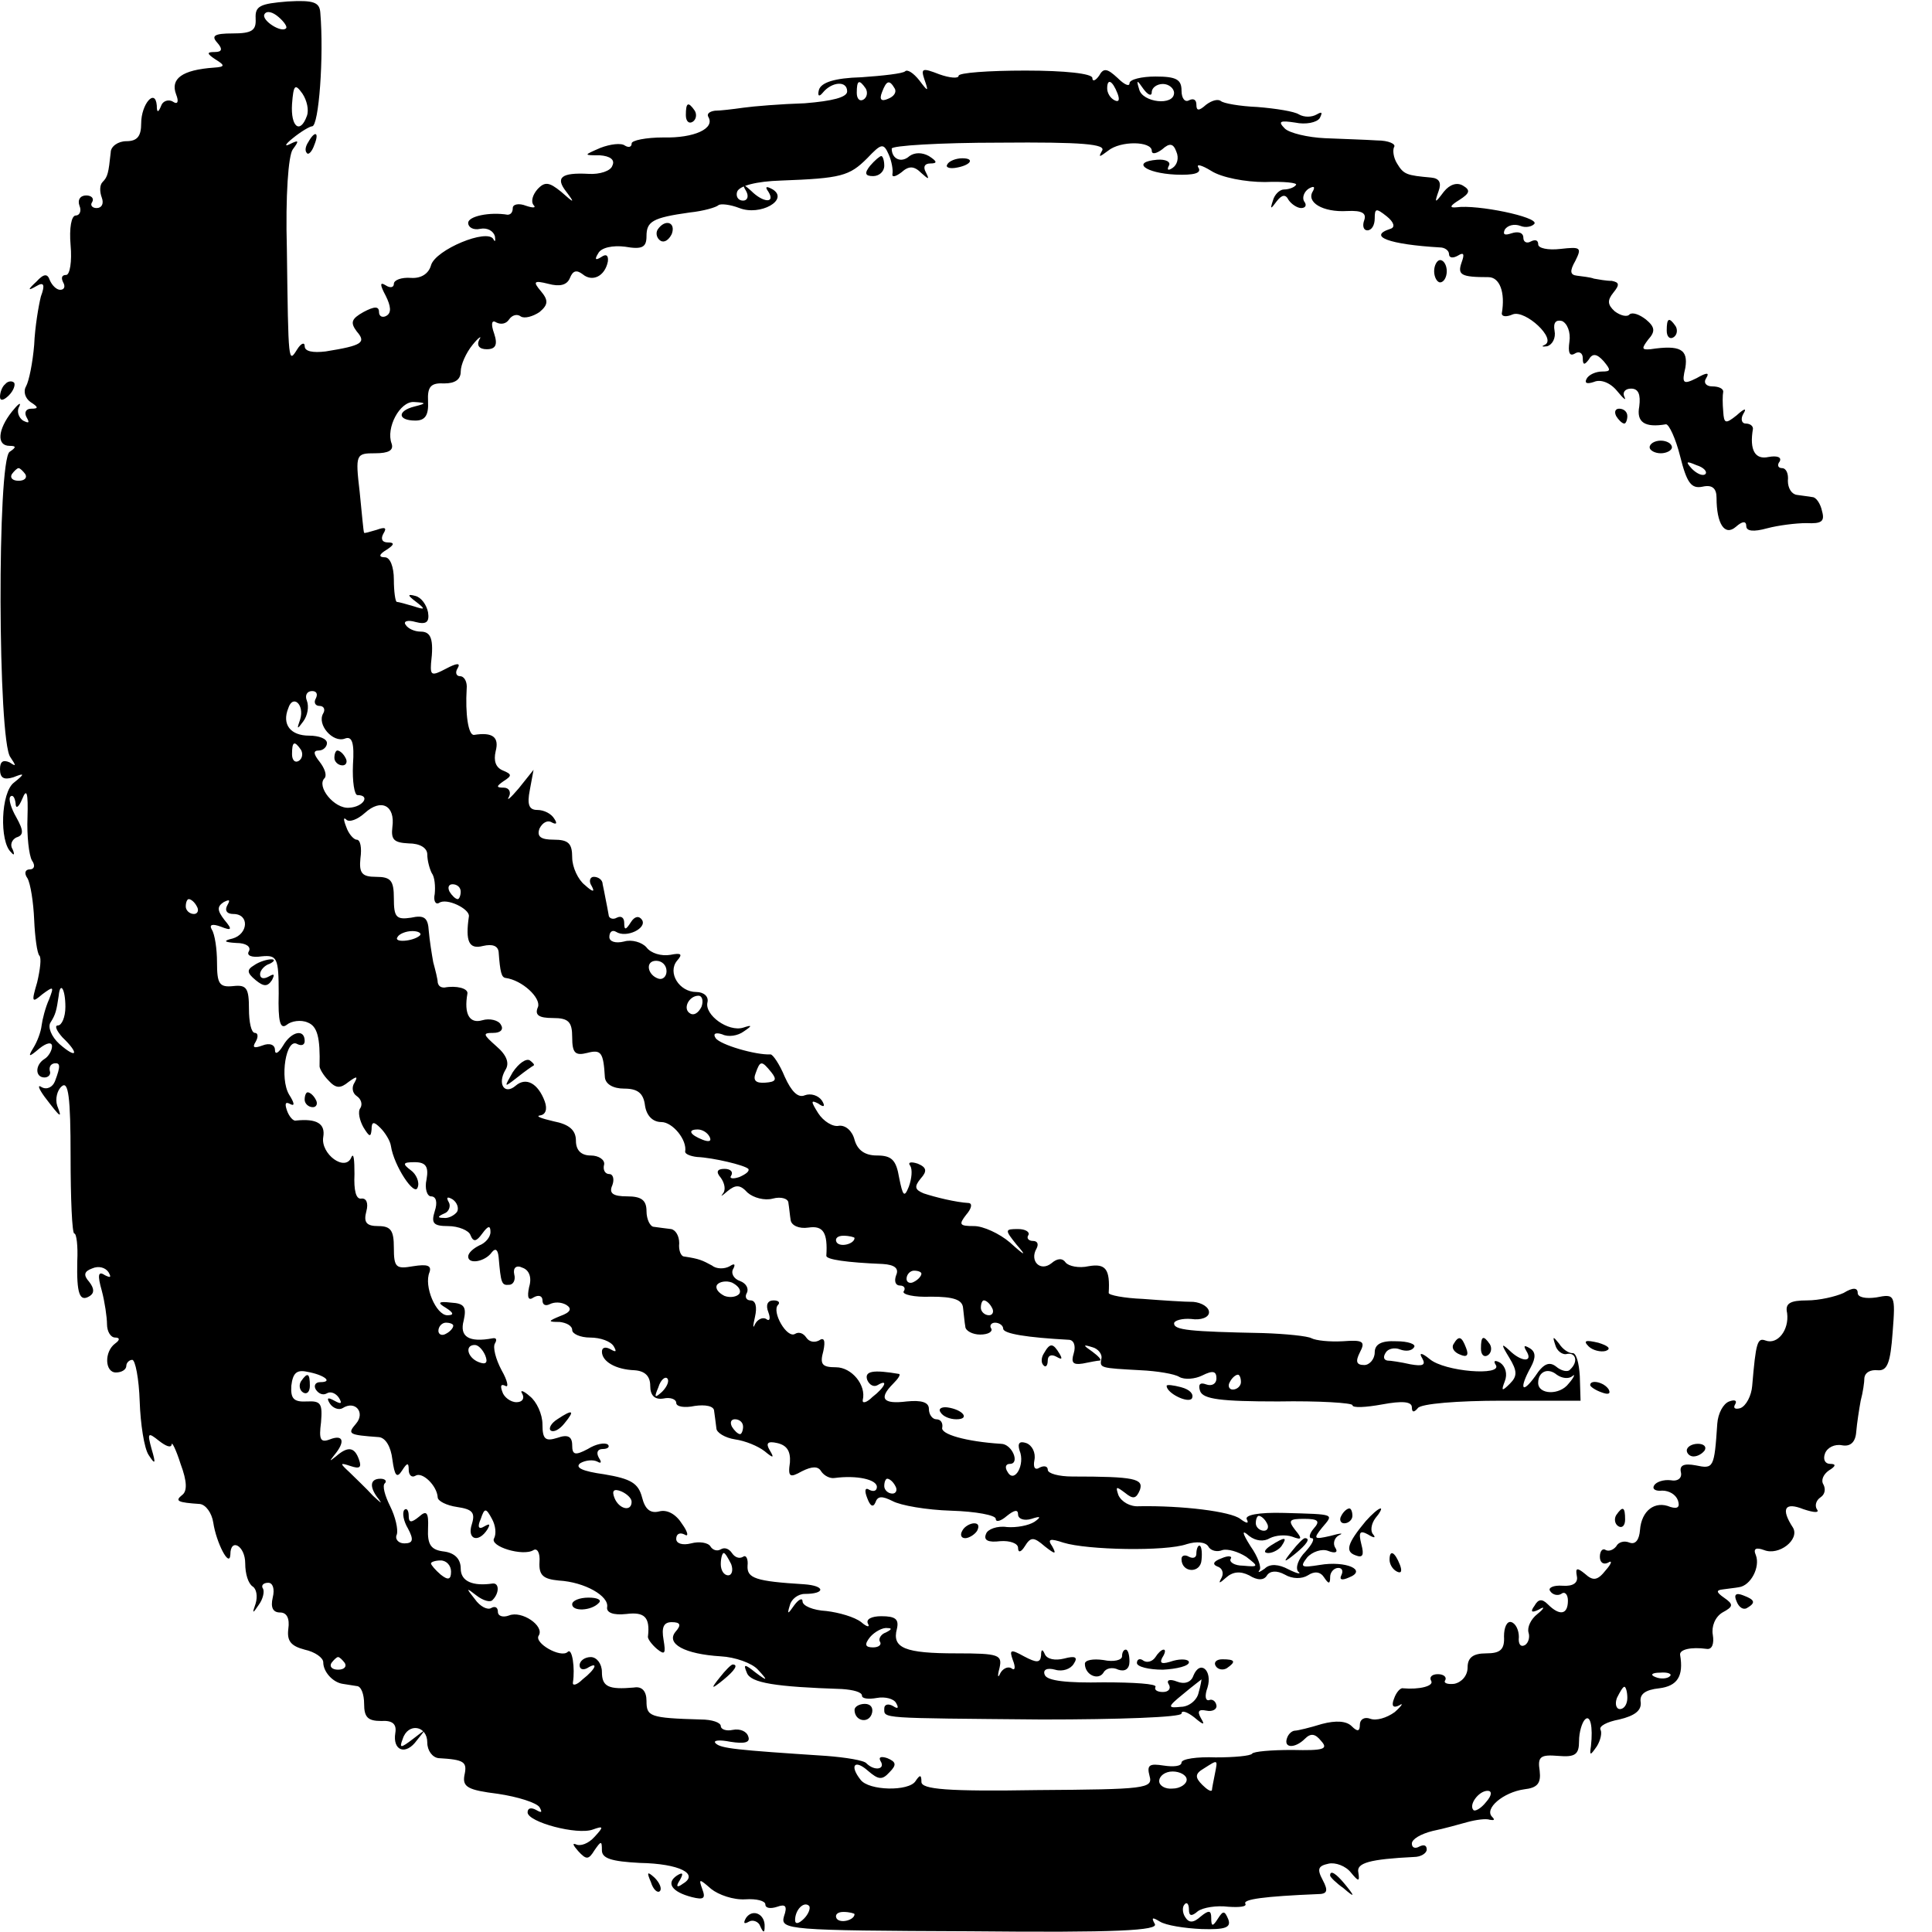 <?xml version="1.0" standalone="no"?>
<!DOCTYPE svg PUBLIC "-//W3C//DTD SVG 20010904//EN"
 "http://www.w3.org/TR/2001/REC-SVG-20010904/DTD/svg10.dtd">
<svg version="1.0" xmlns="http://www.w3.org/2000/svg"
 width="260pt" height="260pt" viewBox="0 0 260 260"
 preserveAspectRatio="xMidYMid meet">
<g transform="translate(0,260) scale(0.1,-0.1)"
fill="#000000" stroke="none">
<path d="M344 2575 c1 -16 -5 -20 -31 -20 -24 0 -29 -3 -21 -12 8 -9 7 -13 -3
-13 -11 0 -11 -2 1 -10 13 -8 13 -10 -2 -11 -43 -3 -59 -15 -51 -36 4 -10 2
-14 -4 -10 -6 4 -14 1 -16 -5 -4 -10 -6 -10 -6 0 -2 24 -21 2 -21 -24 0 -17
-5 -24 -20 -24 -11 0 -21 -7 -21 -15 -3 -28 -4 -33 -11 -40 -4 -4 -4 -13 -1
-21 3 -8 0 -14 -7 -14 -6 0 -9 4 -6 8 3 5 -1 9 -8 9 -8 0 -12 -6 -9 -14 3 -7
0 -13 -5 -13 -6 0 -9 -17 -7 -40 2 -22 -1 -40 -6 -40 -6 0 -7 -4 -4 -10 3 -5
2 -10 -4 -10 -5 0 -11 6 -14 13 -3 9 -8 9 -18 -2 -12 -11 -12 -13 0 -6 10 6
12 2 6 -14 -3 -12 -8 -41 -9 -65 -2 -24 -7 -49 -11 -56 -4 -7 -1 -16 6 -21 11
-7 11 -9 1 -9 -7 0 -10 -5 -6 -12 4 -7 3 -8 -5 -4 -6 4 -9 13 -5 19 3 7 -2 3
-10 -7 -19 -24 -21 -46 -3 -46 9 0 9 -2 0 -8 -17 -11 -16 -390 1 -411 8 -12 8
-13 -1 -7 -9 4 -13 1 -13 -9 0 -12 5 -15 18 -11 15 6 16 5 1 -7 -18 -13 -20
-80 -4 -94 4 -5 5 -3 2 4 -4 6 -1 13 5 16 10 3 10 9 0 27 -7 12 -11 25 -8 28
3 3 6 -1 7 -9 0 -8 4 -6 9 6 6 15 8 8 7 -25 -1 -25 2 -51 6 -58 5 -7 3 -12 -3
-12 -6 0 -8 -5 -3 -12 4 -7 8 -32 9 -56 1 -23 4 -45 7 -48 3 -3 1 -19 -3 -36
-8 -27 -7 -28 7 -16 15 11 16 11 9 -7 -5 -11 -9 -27 -10 -35 -1 -9 -6 -22 -11
-30 -8 -13 -6 -13 8 -1 10 8 17 9 17 3 0 -6 -5 -14 -10 -17 -13 -8 -13 -25 0
-25 5 0 9 4 7 9 -1 5 1 9 6 10 8 1 9 -3 1 -24 -3 -8 -11 -12 -18 -8 -6 4 -4
-2 4 -13 22 -29 24 -30 17 -12 -3 9 0 21 6 26 9 8 12 -14 12 -94 0 -57 2 -104
5 -104 3 0 5 -17 4 -37 -1 -44 3 -56 17 -47 6 4 6 10 -1 19 -8 9 -7 14 4 18 9
4 18 1 22 -5 4 -7 3 -8 -5 -4 -9 6 -10 0 -4 -21 4 -15 7 -36 7 -45 0 -10 5
-18 11 -18 6 0 7 -3 0 -8 -15 -11 -14 -39 1 -39 8 0 14 4 14 9 0 4 4 8 8 8 4
0 9 -25 10 -56 1 -30 6 -63 12 -72 9 -14 10 -12 4 8 -6 22 -5 23 10 11 9 -7
16 -10 17 -5 0 5 6 -7 12 -26 9 -24 9 -37 2 -42 -10 -8 -6 -10 24 -12 8 -1 16
-12 18 -25 4 -27 22 -62 23 -43 0 23 20 12 20 -12 0 -14 4 -27 10 -31 5 -3 7
-13 4 -23 -5 -14 -4 -14 4 -2 6 8 8 18 6 22 -3 4 0 8 7 8 6 0 9 -8 6 -20 -3
-13 0 -20 10 -20 9 0 13 -8 11 -22 -2 -16 3 -23 22 -28 14 -3 25 -11 25 -17 0
-13 13 -27 26 -29 5 -1 14 -2 19 -3 6 0 10 -11 10 -24 0 -18 5 -23 23 -23 15
1 21 -4 19 -16 -4 -24 14 -31 29 -10 13 16 13 16 -5 2 -17 -13 -19 -13 -14 0
7 22 33 18 33 -5 0 -11 7 -20 15 -21 35 -2 39 -5 35 -23 -3 -16 5 -20 45 -25
27 -4 52 -12 56 -18 4 -7 3 -8 -4 -4 -7 4 -12 3 -12 -3 0 -13 67 -31 88 -23
14 5 15 4 2 -10 -8 -9 -19 -13 -25 -10 -5 2 -4 -1 3 -9 11 -12 14 -12 22 1 9
13 10 13 10 0 0 -11 13 -15 51 -17 54 -1 80 -15 58 -28 -8 -6 -10 -4 -4 5 5 9
4 11 -4 6 -15 -10 -7 -22 20 -29 16 -4 19 -2 14 11 -5 14 -4 14 12 0 10 -8 30
-15 46 -14 15 1 27 -2 27 -7 0 -5 7 -6 16 -3 11 4 14 1 9 -13 -5 -18 5 -19
251 -20 197 -2 254 1 248 10 -5 9 -3 9 7 3 8 -5 33 -9 56 -10 32 -1 40 2 36
13 -5 12 -7 12 -14 1 -7 -11 -9 -11 -9 1 0 10 -3 11 -14 2 -10 -9 -16 -9 -21
-1 -4 6 -4 14 -1 17 3 4 6 1 6 -7 0 -9 4 -9 12 -2 7 5 25 8 41 6 15 -1 25 0
23 4 -4 6 25 10 97 13 13 0 15 4 7 19 -8 15 -6 19 8 22 9 2 23 -3 30 -12 10
-12 12 -13 10 0 -3 13 15 18 75 21 9 0 17 5 17 10 0 6 -4 7 -10 4 -5 -3 -10
-2 -10 4 0 6 12 13 28 17 15 3 36 9 47 12 11 3 25 5 30 3 6 -1 7 0 3 4 -11 11
15 33 43 37 18 2 23 8 21 25 -3 19 1 22 25 20 23 -2 28 2 28 20 0 12 4 25 8
29 7 7 11 -9 8 -36 -2 -13 -1 -13 8 0 5 8 7 18 5 22 -3 5 9 11 25 14 21 5 30
12 29 23 -2 11 6 17 25 19 24 3 33 16 28 45 -1 7 14 11 36 8 7 -1 10 7 8 19
-2 11 3 24 13 30 15 8 15 11 2 20 -10 7 -11 10 -2 11 6 1 17 2 22 3 16 2 29
27 23 43 -4 9 0 11 11 7 20 -8 48 14 39 30 -17 26 -11 35 14 25 15 -5 22 -5
18 0 -3 5 -1 12 5 16 6 4 7 11 4 17 -4 6 0 14 7 19 10 6 10 9 2 9 -7 0 -10 6
-7 14 3 8 13 13 23 11 11 -2 18 4 19 18 1 12 4 31 6 42 3 11 5 25 5 31 1 7 8
11 18 10 13 -1 17 10 20 51 4 51 3 52 -22 47 -14 -2 -25 0 -25 6 0 7 -6 8 -19
0 -11 -5 -33 -10 -49 -10 -23 0 -30 -4 -27 -17 3 -23 -13 -43 -29 -37 -11 4
-13 -2 -18 -61 -1 -13 -8 -27 -16 -30 -7 -2 -10 0 -7 5 3 5 0 7 -8 4 -8 -3
-15 -16 -16 -30 -4 -60 -5 -61 -29 -56 -16 3 -22 0 -20 -9 2 -8 -4 -13 -14
-11 -9 1 -19 -2 -22 -7 -3 -5 2 -8 11 -7 9 0 18 -5 21 -13 3 -9 0 -12 -10 -9
-21 9 -39 -5 -41 -31 -1 -13 -6 -20 -14 -17 -7 3 -15 1 -18 -5 -4 -5 -10 -7
-14 -5 -4 3 -8 -1 -8 -9 0 -8 5 -11 11 -8 6 4 5 -1 -3 -10 -11 -14 -17 -15
-28 -5 -11 9 -13 8 -11 -3 2 -9 -5 -14 -19 -13 -13 1 -20 -3 -17 -7 3 -5 10
-7 15 -4 5 4 9 -1 9 -9 0 -19 -11 -21 -27 -5 -8 8 -13 7 -18 -2 -6 -8 -4 -10
6 -5 8 5 8 2 -2 -6 -9 -7 -14 -18 -12 -25 2 -6 0 -14 -5 -17 -6 -3 -9 2 -8 11
0 9 -4 18 -10 20 -6 2 -10 -7 -10 -19 1 -18 -5 -23 -24 -23 -18 0 -25 -6 -25
-19 0 -11 -8 -20 -18 -22 -9 -1 -15 1 -12 5 2 4 -2 8 -10 8 -8 0 -12 -4 -9 -9
4 -7 -16 -12 -38 -10 -3 1 -9 -5 -12 -14 -4 -10 -1 -13 7 -9 6 4 4 0 -6 -9
-11 -8 -25 -12 -33 -9 -8 3 -14 -1 -14 -8 0 -9 -3 -10 -11 -2 -7 7 -21 8 -40
3 -16 -5 -33 -9 -36 -9 -4 0 -9 -4 -11 -10 -5 -14 11 -14 24 -1 8 8 14 7 22
-3 10 -11 3 -13 -39 -12 -28 0 -52 -2 -54 -5 -2 -3 -24 -5 -49 -5 -25 1 -46
-2 -46 -7 0 -5 -11 -6 -24 -4 -19 3 -23 1 -19 -14 5 -17 -6 -18 -151 -19 -121
-2 -156 1 -156 11 0 10 -2 10 -8 1 -9 -14 -63 -13 -74 2 -15 19 -8 28 10 12
14 -12 19 -13 29 -2 10 10 9 14 -3 19 -9 3 -12 1 -9 -4 7 -11 -8 -14 -19 -3
-3 4 -28 8 -54 10 -122 8 -142 10 -149 17 -4 4 5 5 20 2 19 -3 27 -1 24 7 -2
7 -11 11 -21 9 -9 -2 -16 1 -16 5 0 5 -12 9 -27 9 -69 2 -73 4 -73 25 0 13 -6
20 -17 18 -34 -3 -43 1 -43 21 0 11 -7 20 -15 20 -8 0 -15 -5 -15 -11 0 -5 4
-7 10 -4 16 10 12 -1 -6 -15 -8 -8 -14 -9 -13 -4 3 19 -1 47 -7 41 -9 -9 -46
12 -39 22 8 13 -23 34 -40 27 -8 -3 -15 -1 -15 5 0 6 -4 8 -9 5 -5 -3 -15 2
-22 12 -12 15 -12 16 2 5 9 -7 19 -10 22 -6 9 9 9 23 0 22 -27 -4 -43 3 -43
20 0 13 -8 21 -22 23 -18 2 -23 9 -22 31 1 22 -2 25 -12 16 -11 -9 -14 -8 -14
1 0 8 -3 11 -6 8 -3 -4 -1 -15 5 -25 8 -15 7 -20 -5 -20 -8 0 -13 6 -10 12 2
7 -2 24 -9 38 -7 14 -11 28 -7 31 3 3 0 6 -6 6 -15 0 -15 -12 -2 -28 5 -7 2
-4 -8 5 -9 10 -24 24 -32 32 -13 12 -13 13 2 8 12 -4 15 -2 11 9 -6 17 -15 18
-31 4 -9 -7 -9 -7 -2 2 15 18 12 28 -6 21 -13 -5 -15 0 -12 23 2 25 0 29 -19
28 -18 -1 -22 4 -21 21 2 17 7 22 21 19 23 -4 36 -14 18 -14 -7 0 -9 -5 -6
-10 4 -6 10 -8 15 -5 5 3 12 0 16 -6 5 -8 3 -9 -6 -4 -9 5 -11 4 -6 -4 4 -6
12 -9 17 -6 17 11 31 -6 18 -21 -12 -14 -10 -15 31 -18 9 -1 16 -13 18 -30 3
-22 6 -26 13 -15 7 11 9 11 9 1 0 -7 4 -11 9 -8 9 6 29 -13 30 -29 0 -5 12
-11 26 -13 20 -3 25 -7 20 -23 -7 -21 9 -26 21 -7 4 7 3 8 -4 4 -8 -5 -10 -1
-5 10 5 15 7 15 15 0 5 -9 6 -20 3 -26 -7 -11 39 -25 53 -16 5 3 9 -4 8 -16
-1 -18 5 -23 26 -25 35 -2 68 -21 65 -36 -1 -7 8 -11 26 -9 24 3 32 -4 29 -30
-1 -3 5 -11 12 -17 11 -9 12 -6 9 12 -3 17 0 24 11 24 12 0 13 -4 5 -13 -13
-16 12 -30 61 -33 19 -1 42 -9 50 -18 14 -15 13 -16 -3 -4 -15 12 -17 12 -12
0 5 -14 39 -19 128 -22 15 -1 27 -4 27 -9 0 -4 9 -5 20 -3 11 2 23 -1 26 -7 4
-7 2 -8 -4 -4 -7 4 -12 2 -12 -3 0 -14 -8 -13 212 -15 104 0 188 3 188 8 0 5
8 2 17 -5 13 -11 15 -11 9 -1 -5 9 -3 12 7 10 9 -2 15 2 14 7 -1 6 -6 9 -10 7
-5 -1 -6 6 -2 17 7 23 -10 38 -19 16 -3 -9 -12 -12 -22 -8 -10 4 -15 2 -11 -4
3 -5 0 -10 -8 -10 -8 0 -12 3 -10 7 2 4 -29 6 -70 6 -49 -1 -76 2 -79 10 -3 7
3 10 14 7 10 -3 21 1 25 8 6 9 2 11 -13 7 -12 -3 -23 -1 -26 6 -3 7 -5 7 -5
-2 -1 -10 -6 -10 -23 -1 -18 10 -20 9 -15 -5 4 -10 3 -15 -2 -11 -5 3 -12 -1
-15 -7 -3 -7 -4 -4 -1 7 4 18 0 20 -58 20 -69 0 -87 7 -80 33 3 13 -2 17 -21
17 -13 0 -21 -4 -18 -10 3 -5 -1 -5 -9 2 -9 7 -30 13 -47 15 -18 1 -32 7 -32
13 0 5 -5 3 -11 -5 -9 -13 -10 -13 -6 0 2 8 11 15 20 15 28 0 28 11 -1 13 -65
4 -77 8 -76 25 1 9 -2 15 -6 12 -5 -3 -11 -1 -15 5 -4 6 -10 8 -15 5 -5 -3
-11 -1 -14 4 -3 5 -15 7 -26 4 -12 -3 -20 0 -20 6 0 7 5 9 11 6 6 -4 5 3 -3
14 -8 13 -20 20 -31 17 -12 -3 -19 3 -23 19 -5 19 -15 25 -51 31 -29 4 -40 9
-32 15 7 4 17 5 23 2 5 -3 6 -1 2 5 -4 7 -2 12 5 12 7 0 10 3 7 6 -4 3 -16 1
-27 -6 -17 -9 -21 -8 -21 5 0 12 -6 15 -20 10 -16 -5 -20 -2 -20 18 0 14 -8
31 -17 38 -9 8 -14 9 -10 3 3 -6 0 -11 -8 -11 -8 0 -17 7 -19 14 -3 8 -2 11 4
8 5 -3 3 7 -5 21 -8 15 -12 31 -9 36 3 5 2 8 -3 7 -32 -6 -45 2 -39 24 4 18 1
23 -17 24 -17 2 -19 0 -7 -7 11 -7 11 -10 2 -10 -15 0 -32 39 -24 58 3 9 -3
11 -22 8 -23 -4 -26 -2 -26 25 0 23 -4 29 -21 29 -16 0 -20 5 -16 20 3 11 0
18 -7 17 -7 -1 -10 11 -9 33 0 19 -1 29 -4 23 -8 -21 -42 4 -38 27 3 18 -9 25
-37 22 -3 -1 -9 5 -12 14 -3 9 -2 12 5 8 6 -3 5 2 -2 13 -13 22 -4 77 11 68 6
-3 10 -1 10 4 0 17 -18 13 -29 -6 -6 -10 -11 -13 -11 -6 0 7 -7 10 -17 6 -11
-4 -14 -3 -9 5 4 7 3 12 -1 12 -5 0 -8 15 -8 32 0 28 -3 33 -21 31 -19 -2 -22
3 -22 32 0 18 -3 38 -7 44 -4 7 1 8 12 4 15 -6 16 -4 5 9 -10 13 -10 18 -1 24
8 4 9 3 5 -4 -4 -7 -1 -12 8 -12 22 0 20 -27 -1 -33 -13 -3 -12 -5 5 -6 13 0
20 -5 17 -11 -4 -6 4 -9 17 -7 21 2 23 -2 23 -50 -1 -38 2 -49 11 -42 6 5 19
7 28 3 13 -5 17 -20 16 -59 0 -3 5 -12 12 -19 10 -11 16 -11 27 -2 11 8 13 8
8 -1 -4 -6 -3 -14 3 -18 6 -4 8 -11 5 -16 -4 -5 -1 -17 4 -26 8 -13 10 -14 11
-3 0 11 3 11 12 2 6 -6 13 -17 14 -24 4 -27 32 -69 36 -56 3 7 -2 18 -9 23
-12 9 -11 11 5 11 15 0 19 -6 16 -23 -3 -13 1 -23 6 -23 7 0 9 -8 5 -20 -5
-16 -2 -20 18 -20 14 0 28 -6 30 -12 4 -10 8 -9 16 2 8 11 11 11 11 2 0 -7 -7
-15 -15 -18 -8 -4 -15 -10 -15 -15 0 -11 23 -7 32 6 5 6 8 3 9 -7 3 -35 4 -38
14 -37 6 0 9 7 7 14 -2 9 3 13 11 9 9 -3 13 -13 9 -26 -3 -14 -1 -19 6 -14 7
4 12 2 12 -4 0 -6 4 -8 10 -5 6 3 15 3 22 -1 8 -5 6 -10 -8 -15 -17 -7 -17 -8
-1 -8 9 -1 17 -5 17 -11 0 -5 11 -10 24 -10 14 0 28 -5 32 -12 4 -7 3 -8 -4
-4 -7 4 -12 3 -12 -3 0 -13 18 -24 44 -25 14 -1 21 -8 21 -21 0 -13 6 -19 18
-17 9 2 17 -1 17 -6 0 -5 11 -7 25 -4 14 2 26 0 26 -7 1 -6 2 -16 3 -23 0 -6
12 -13 25 -15 14 -2 31 -9 40 -16 12 -10 13 -9 7 1 -6 10 -3 13 10 10 13 -3
18 -11 17 -26 -3 -20 0 -21 16 -12 14 7 22 7 26 0 4 -6 12 -10 18 -9 30 4 57
-2 57 -12 0 -5 -4 -7 -10 -4 -6 4 -7 -1 -3 -11 4 -11 8 -13 11 -6 3 9 9 9 23
2 11 -6 46 -12 79 -13 33 -1 60 -6 60 -11 0 -5 7 -3 15 4 10 8 15 9 15 2 0 -6
8 -9 18 -6 12 4 14 3 4 -4 -8 -5 -24 -8 -37 -7 -13 2 -26 -3 -28 -9 -4 -9 3
-12 19 -10 13 1 24 -3 24 -9 0 -7 4 -6 9 2 8 13 12 13 27 0 14 -11 16 -11 10
0 -7 10 -3 11 15 5 32 -10 138 -12 166 -2 13 4 25 3 29 -3 3 -6 12 -8 19 -5 7
2 21 -2 32 -9 17 -13 17 -14 -4 -12 -12 0 -19 5 -17 9 3 4 -3 5 -12 1 -11 -4
-13 -8 -6 -11 7 -2 9 -9 6 -15 -5 -9 -3 -8 6 0 9 8 19 9 31 3 11 -7 20 -7 24
0 4 6 13 7 24 1 10 -6 23 -6 31 -1 9 6 17 5 22 -3 6 -9 8 -9 8 1 0 6 5 12 11
12 5 0 7 -4 4 -10 -3 -6 1 -7 10 -3 26 10 -4 23 -39 17 -25 -4 -27 -3 -17 10
7 8 20 12 28 9 10 -4 14 -2 10 4 -4 6 -1 14 5 17 7 3 2 3 -12 -1 -22 -5 -23
-4 -11 11 16 19 19 18 -51 20 -35 1 -54 -3 -50 -9 3 -6 -1 -5 -9 1 -13 10 -78
18 -136 17 -12 -1 -24 6 -28 15 -4 12 -3 12 9 3 11 -9 15 -8 20 4 5 15 -7 18
-91 18 -18 0 -33 4 -33 9 0 5 -5 6 -11 3 -6 -4 -9 0 -7 10 2 10 -3 20 -11 23
-9 3 -12 0 -9 -10 8 -19 -7 -45 -16 -29 -4 6 -3 11 3 11 14 0 3 27 -12 27 -47
3 -82 13 -79 22 1 6 -2 11 -8 11 -5 0 -10 6 -10 14 0 9 -10 12 -30 10 -32 -4
-38 4 -18 24 7 7 10 12 8 13 -35 6 -47 4 -43 -8 3 -7 9 -10 14 -7 15 9 10 -3
-7 -16 -8 -8 -14 -9 -13 -4 5 20 -15 44 -36 44 -19 0 -22 4 -17 22 3 14 1 19
-6 14 -6 -3 -13 -2 -17 4 -4 6 -10 8 -15 5 -11 -7 -32 30 -23 39 3 3 1 6 -6 6
-8 0 -11 -6 -7 -16 3 -8 2 -13 -3 -9 -5 3 -12 -1 -15 -7 -3 -7 -3 -3 0 10 3
13 1 22 -6 22 -6 0 -8 5 -5 10 3 6 -1 13 -9 16 -9 3 -13 11 -9 17 3 6 1 7 -5
3 -7 -4 -18 -4 -24 1 -13 7 -17 9 -37 12 -5 0 -8 9 -7 18 0 10 -5 18 -11 19
-7 1 -17 2 -23 3 -5 0 -10 10 -10 21 0 15 -7 20 -26 20 -19 0 -25 4 -20 15 3
8 1 15 -4 15 -6 0 -9 6 -7 13 1 6 -7 12 -18 12 -13 0 -20 7 -20 20 0 14 -9 22
-30 26 -17 4 -25 7 -18 8 7 1 10 8 6 19 -9 24 -25 33 -39 21 -15 -13 -25 2
-14 21 6 9 2 20 -12 32 -18 16 -19 18 -4 18 10 0 14 5 10 11 -3 6 -15 9 -25 6
-17 -5 -25 8 -20 36 1 7 -15 11 -31 8 -5 0 -8 2 -9 7 0 4 -3 16 -6 27 -2 11
-5 30 -6 42 -1 18 -6 22 -24 18 -20 -3 -23 1 -23 26 0 24 -4 29 -24 29 -19 0
-23 5 -21 25 2 14 0 25 -5 25 -4 0 -11 8 -14 17 -4 10 -4 14 0 10 4 -4 15 0
25 9 22 20 41 10 37 -19 -2 -17 2 -21 22 -22 15 0 25 -6 25 -15 0 -8 3 -19 6
-25 4 -5 5 -18 4 -28 -2 -9 1 -15 6 -12 10 7 41 -8 40 -18 -5 -34 0 -45 19
-40 13 3 20 0 21 -8 2 -28 4 -34 9 -35 23 -3 48 -27 44 -39 -5 -11 1 -15 20
-15 21 0 26 -5 26 -26 0 -21 4 -25 20 -21 19 5 22 1 24 -33 1 -9 11 -15 26
-15 18 0 26 -6 28 -23 2 -13 10 -22 22 -22 15 0 35 -24 32 -40 0 -3 7 -6 16
-7 22 -1 64 -11 69 -16 2 -3 -3 -7 -12 -11 -9 -3 -14 -2 -11 2 3 5 -1 9 -9 9
-10 0 -12 -4 -5 -12 5 -7 7 -16 3 -21 -4 -5 -2 -4 6 3 11 9 17 9 27 -2 8 -7
23 -11 34 -8 11 3 21 0 21 -6 1 -6 2 -17 3 -23 1 -7 11 -12 24 -10 20 3 26 -7
24 -38 0 -5 27 -9 76 -11 16 -1 22 -6 18 -15 -3 -8 -1 -14 5 -14 6 0 8 -4 5
-8 -2 -4 14 -8 37 -7 30 0 42 -4 43 -15 1 -8 2 -20 3 -25 0 -6 10 -11 20 -11
11 0 17 4 15 8 -3 4 0 8 5 8 6 0 11 -4 11 -8 0 -7 33 -12 88 -15 7 0 10 -8 7
-18 -4 -13 -1 -16 12 -14 10 2 20 4 23 4 3 1 -2 6 -10 12 -13 9 -13 10 0 6 8
-2 14 -10 12 -16 -2 -12 -2 -12 53 -15 22 -1 46 -5 52 -9 7 -4 21 -3 31 2 14
7 19 6 19 -4 0 -7 -6 -11 -14 -8 -8 3 -11 0 -8 -9 4 -11 28 -14 105 -14 55 1
100 -2 100 -5 0 -4 18 -3 40 1 27 5 40 4 40 -4 0 -7 3 -7 8 -1 4 6 54 10 113
10 l106 0 -1 33 c-1 18 -5 32 -10 31 -5 0 -13 5 -18 13 -8 10 -9 10 -5 -2 2
-8 10 -14 16 -12 12 2 15 -11 4 -21 -3 -4 -12 -2 -19 4 -9 7 -17 4 -28 -13
-18 -25 -22 -17 -6 12 7 13 7 21 -2 26 -7 4 -8 3 -4 -4 10 -16 -7 -15 -23 1
-11 10 -11 8 0 -10 11 -18 11 -25 1 -35 -11 -11 -12 -10 -7 3 4 10 1 20 -6 25
-7 4 -10 3 -6 -3 9 -15 -69 -9 -89 8 -11 9 -15 9 -10 1 5 -9 1 -11 -16 -8 -13
3 -27 5 -31 5 -5 1 -6 5 -2 11 3 5 12 7 19 4 8 -3 16 -2 19 3 3 4 -8 8 -24 8
-20 1 -29 -4 -29 -15 0 -9 -7 -17 -14 -17 -11 0 -12 5 -6 17 8 15 4 17 -23 15
-18 -1 -36 1 -42 4 -5 3 -35 6 -65 7 -99 2 -120 4 -120 13 0 4 11 7 23 6 13
-2 24 2 24 9 0 7 -10 13 -21 14 -12 0 -42 2 -68 4 -25 1 -46 5 -46 8 2 32 -4
40 -27 36 -13 -3 -27 0 -31 5 -4 6 -11 6 -19 -1 -15 -12 -30 3 -20 20 3 6 1
10 -5 10 -6 0 -9 4 -6 8 2 4 -4 8 -14 8 -18 0 -18 -1 -2 -21 14 -16 12 -16 -9
3 -14 12 -36 22 -48 22 -20 0 -21 2 -11 15 7 8 9 15 4 16 -18 1 -46 8 -61 13
-12 5 -13 9 -4 20 9 10 8 15 -4 20 -9 3 -14 2 -10 -3 3 -5 2 -17 -2 -28 -6
-15 -8 -13 -13 12 -4 24 -10 30 -30 30 -16 0 -26 7 -30 21 -3 12 -12 20 -21
19 -8 -2 -21 6 -28 17 -10 16 -10 18 0 13 8 -6 10 -4 5 4 -5 7 -15 10 -23 7
-9 -4 -18 5 -27 25 -7 17 -16 30 -19 30 -20 -1 -68 13 -74 22 -4 6 0 8 9 5 8
-4 21 -2 29 4 12 8 11 9 -1 5 -20 -6 -52 17 -48 34 2 8 -5 14 -15 14 -23 0
-39 26 -26 42 8 9 6 11 -9 8 -12 -2 -26 2 -32 10 -6 7 -20 11 -30 8 -12 -3
-20 0 -20 6 0 7 4 10 9 7 14 -9 42 5 35 16 -4 6 -10 5 -15 -3 -7 -11 -9 -11
-9 -1 0 7 -4 10 -10 7 -5 -3 -11 -1 -11 4 -1 6 -3 16 -4 21 -1 6 -3 15 -4 20
0 6 -6 10 -12 10 -5 0 -7 -6 -3 -12 5 -9 2 -9 -9 1 -9 7 -17 24 -17 37 0 19
-5 24 -25 24 -17 0 -23 4 -19 15 4 8 11 12 17 8 6 -3 7 -1 3 5 -4 7 -14 12
-23 12 -11 0 -14 7 -10 27 l5 27 -20 -25 c-11 -13 -17 -18 -13 -11 3 6 0 12
-7 12 -11 0 -10 2 0 9 11 7 11 9 -1 14 -10 4 -13 13 -10 26 5 19 -4 26 -29 22
-8 -1 -12 29 -10 62 1 9 -3 17 -9 17 -5 0 -7 5 -3 11 4 7 -1 7 -16 -1 -19 -10
-21 -9 -20 7 4 33 0 43 -14 43 -8 0 -17 4 -20 9 -4 5 3 7 13 4 15 -4 19 0 17
13 -2 10 -9 20 -17 22 -11 3 -11 1 1 -8 13 -10 12 -11 -3 -6 -10 3 -21 6 -23
6 -2 0 -4 14 -4 30 0 17 -5 30 -12 30 -9 0 -8 4 2 10 11 7 11 10 2 10 -8 0
-10 5 -6 12 5 8 2 9 -9 5 -10 -3 -17 -5 -17 -4 -1 1 -3 26 -6 55 -6 51 -5 52
21 52 18 0 25 4 22 13 -8 21 11 57 30 56 17 -1 17 -2 1 -6 -24 -6 -23 -19 1
-19 13 0 18 7 17 26 -1 20 4 25 22 24 14 0 22 5 22 16 0 9 7 25 16 36 8 10 13
13 9 7 -4 -8 0 -13 10 -13 12 0 15 6 10 21 -5 14 -3 19 3 15 6 -3 13 -2 17 4
4 6 11 8 16 4 5 -3 16 0 25 6 12 10 12 16 2 28 -11 13 -10 15 10 10 15 -4 25
-2 29 8 4 10 9 11 17 5 13 -11 30 -3 34 17 1 8 -2 11 -9 6 -8 -5 -9 -3 -4 5 4
8 20 11 36 9 23 -4 29 -1 29 14 0 20 8 25 58 32 19 2 36 7 39 10 3 2 15 1 28
-4 28 -11 67 11 45 25 -9 5 -11 4 -6 -3 10 -16 -7 -15 -23 1 -11 10 -13 10 -7
0 4 -7 2 -13 -4 -13 -7 0 -10 6 -8 12 3 8 26 14 59 15 81 3 92 6 116 30 19 20
22 21 29 5 4 -9 6 -21 5 -26 -1 -5 4 -4 12 2 10 9 17 9 27 -1 10 -9 11 -9 6 1
-4 7 -2 12 6 12 10 0 9 3 -2 10 -9 5 -19 5 -26 0 -11 -10 -24 -4 -24 10 0 4
65 8 145 8 112 1 144 -2 138 -11 -5 -9 -4 -9 8 0 17 14 59 13 59 0 0 -5 6 -4
14 2 10 9 15 8 19 -3 4 -9 1 -18 -5 -22 -6 -4 -8 -3 -5 3 3 5 -4 9 -16 8 -35
-3 -16 -18 25 -20 25 -1 35 2 31 9 -4 6 4 4 17 -4 14 -9 46 -15 72 -15 26 1
45 -1 42 -4 -3 -4 -11 -6 -16 -6 -6 0 -13 -7 -15 -15 -4 -12 -3 -12 5 -1 7 9
12 10 16 2 4 -6 12 -11 17 -11 6 0 8 4 4 9 -3 5 0 13 6 17 7 4 9 3 6 -3 -10
-15 13 -29 46 -27 20 1 26 -3 23 -12 -3 -8 -1 -14 4 -14 6 0 10 7 10 16 0 14
2 14 16 3 10 -8 12 -15 5 -17 -31 -10 -2 -21 67 -25 6 0 12 -4 12 -9 0 -5 5
-6 12 -2 8 5 9 2 5 -9 -6 -17 -1 -20 36 -20 15 0 23 -20 18 -49 0 -4 6 -5 15
-1 17 6 59 -33 43 -41 -5 -2 -4 -3 3 -2 7 2 12 11 10 21 -2 11 2 15 10 13 7
-3 12 -15 10 -28 -2 -14 0 -20 7 -16 6 4 11 1 11 -6 0 -9 2 -10 8 -2 5 9 11 8
20 -2 10 -12 10 -14 -2 -14 -8 0 -18 -4 -21 -10 -3 -6 1 -7 10 -4 9 4 22 -1
31 -12 9 -11 13 -14 10 -8 -3 6 1 11 9 11 10 0 13 -8 11 -24 -4 -21 7 -29 36
-24 4 0 13 -19 19 -43 9 -36 15 -44 30 -41 13 3 19 -2 19 -15 0 -35 11 -52 26
-39 9 8 14 8 14 1 0 -7 10 -8 28 -3 15 4 39 7 53 7 20 -1 25 2 21 16 -2 10 -8
19 -13 19 -5 1 -15 2 -21 3 -7 1 -12 9 -12 19 1 9 -2 17 -8 17 -5 0 -7 4 -3 9
3 6 -4 8 -15 6 -18 -4 -26 9 -21 38 0 4 -4 7 -10 7 -5 0 -7 6 -3 13 5 8 2 8
-9 -2 -15 -12 -17 -11 -18 5 -1 11 -1 22 0 27 0 4 -6 7 -15 7 -8 0 -12 5 -8
11 5 8 1 8 -13 0 -18 -9 -20 -7 -15 14 4 25 -7 31 -47 25 -12 -1 -12 1 -3 13
10 11 9 17 -3 27 -9 7 -18 10 -22 7 -3 -4 -12 -2 -20 4 -10 9 -10 15 -2 25 9
11 8 14 -2 16 -8 0 -18 2 -24 3 -5 2 -16 3 -23 4 -9 1 -10 6 -2 20 9 18 7 19
-20 16 -17 -2 -30 1 -30 6 0 6 -4 7 -10 4 -5 -3 -10 -1 -10 5 0 7 -7 9 -16 6
-9 -3 -12 -2 -9 5 4 6 13 8 21 5 7 -3 16 -1 19 3 5 9 -77 26 -105 22 -10 -1
-9 2 4 10 14 9 15 13 5 19 -8 5 -18 2 -26 -8 -12 -16 -13 -16 -7 1 4 11 1 17
-10 18 -33 3 -37 4 -46 19 -5 8 -6 18 -4 22 3 4 -7 9 -23 9 -15 1 -47 2 -70 3
-23 1 -48 7 -54 13 -10 10 -6 11 14 8 14 -3 29 0 33 6 4 8 3 9 -4 5 -7 -4 -17
-4 -24 0 -6 4 -31 8 -56 10 -24 1 -46 5 -49 8 -4 3 -12 1 -20 -5 -10 -9 -13
-8 -13 0 0 7 -4 9 -10 6 -5 -3 -10 2 -10 13 0 15 -7 19 -35 19 -19 0 -35 -4
-35 -9 0 -5 -7 -2 -16 7 -14 13 -19 14 -25 3 -5 -7 -9 -8 -9 -3 0 6 -37 10
-90 10 -50 0 -90 -3 -90 -7 0 -4 -12 -3 -26 2 -23 9 -25 8 -20 -7 6 -17 5 -17
-7 -1 -8 10 -16 15 -19 12 -3 -3 -30 -6 -59 -8 -36 -1 -54 -7 -57 -17 -2 -8 0
-10 5 -4 12 15 33 17 33 2 0 -8 -20 -13 -57 -16 -32 -1 -69 -4 -83 -6 -14 -2
-31 -4 -38 -4 -7 -1 -11 -4 -9 -8 10 -16 -19 -29 -60 -28 -24 0 -43 -4 -43 -8
0 -5 -4 -6 -9 -3 -5 4 -20 2 -33 -3 -23 -10 -23 -10 -1 -10 14 -1 21 -6 17
-14 -2 -7 -17 -12 -32 -11 -37 2 -45 -5 -30 -24 12 -16 11 -16 -7 0 -16 13
-22 14 -32 3 -6 -7 -9 -16 -5 -21 4 -4 -1 -4 -10 -1 -10 4 -18 2 -18 -3 0 -6
-3 -9 -7 -9 -24 4 -53 -2 -53 -11 0 -6 7 -10 16 -8 10 2 18 -3 20 -10 1 -7 0
-8 -2 -4 -8 15 -78 -14 -84 -35 -3 -11 -13 -18 -27 -17 -13 1 -23 -3 -23 -8 0
-5 -5 -6 -11 -2 -8 5 -8 1 0 -14 7 -14 8 -23 1 -27 -5 -3 -10 -1 -10 5 0 8 -6
8 -21 0 -16 -9 -18 -14 -9 -26 13 -15 8 -19 -42 -27 -17 -2 -28 0 -28 7 0 6
-5 4 -10 -4 -12 -19 -12 -21 -14 135 -2 72 2 126 8 134 9 12 8 13 -4 7 -8 -4
-6 0 4 8 11 9 23 16 26 16 9 0 16 94 11 153 -1 14 -9 17 -44 15 -37 -3 -44 -6
-43 -23z m41 -13 c-6 -7 -34 11 -29 19 3 5 11 3 19 -4 7 -6 12 -13 10 -15z
m28 -118 c-9 -25 -22 -15 -20 16 2 26 4 28 14 14 6 -9 9 -22 6 -30z m752 37
c3 -5 2 -12 -3 -15 -5 -3 -9 1 -9 9 0 17 3 19 12 6z m39 0 c3 -5 -1 -11 -9
-14 -9 -4 -12 -1 -8 9 6 16 10 17 17 5z m300 -7 c3 -8 2 -12 -4 -9 -6 3 -10
10 -10 16 0 14 7 11 14 -7z m46 2 c0 6 7 11 15 11 8 0 15 -6 15 -12 0 -18 -43
-13 -47 5 -4 13 -3 13 6 0 6 -8 11 -10 11 -4z m745 -514 c-3 -3 -11 0 -18 7
-9 10 -8 11 6 5 10 -3 15 -9 12 -12z m-2261 0 c3 -5 -1 -9 -9 -9 -8 0 -12 4
-9 9 3 4 7 8 9 8 2 0 6 -4 9 -8z m391 -302 c-3 -5 -1 -10 5 -10 6 0 8 -5 5
-10 -9 -15 13 -40 29 -34 10 4 13 -6 11 -35 -1 -23 2 -41 6 -41 18 0 8 -16
-11 -17 -20 -2 -45 29 -33 40 3 4 0 13 -7 22 -8 10 -9 15 -1 15 6 0 11 5 11
10 0 6 -11 10 -24 10 -25 0 -37 15 -28 37 6 19 22 5 16 -15 -5 -14 -4 -14 4
-3 6 8 8 20 5 28 -3 7 0 13 7 13 6 0 8 -4 5 -10z m-20 -69 c3 -5 2 -12 -3 -15
-5 -3 -9 1 -9 9 0 17 3 19 12 6z m215 -191 c0 -5 -2 -10 -4 -10 -3 0 -8 5 -11
10 -3 6 -1 10 4 10 6 0 11 -4 11 -10z m-355 -20 c3 -5 1 -10 -4 -10 -6 0 -11
5 -11 10 0 6 2 10 4 10 3 0 8 -4 11 -10z m300 -39 c-9 -8 -36 -10 -30 -2 2 4
11 8 20 8 8 0 13 -3 10 -6z m332 -48 c0 -7 -5 -12 -11 -10 -15 5 -18 24 -3 24
8 0 14 -6 14 -14z m-809 -48 c0 -14 -5 -25 -10 -25 -5 0 -2 -7 6 -16 23 -22
20 -30 -4 -9 -11 10 -16 23 -12 29 7 11 8 16 11 36 2 20 9 9 9 -15z m856 0
c-4 -8 -10 -12 -15 -9 -11 6 -2 24 11 24 5 0 7 -7 4 -15z m94 -88 c8 -10 6
-13 -8 -14 -13 -1 -17 3 -13 13 6 17 8 17 21 1z m-83 -87 c3 -6 -1 -7 -9 -4
-18 7 -21 14 -7 14 6 0 13 -4 16 -10z m-340 -101 c-4 -5 -12 -9 -18 -8 -9 0
-8 2 1 6 6 2 9 10 6 15 -4 7 -2 8 5 4 6 -4 9 -12 6 -17z m535 -35 c0 -8 -19
-13 -24 -6 -3 5 1 9 9 9 8 0 15 -2 15 -3z m90 -48 c0 -3 -4 -8 -10 -11 -5 -3
-10 -1 -10 4 0 6 5 11 10 11 6 0 10 -2 10 -4z m-245 -27 c-3 -4 -12 -6 -20 -3
-8 4 -13 10 -10 15 3 4 12 6 20 3 8 -4 13 -10 10 -15z m340 -19 c3 -5 1 -10
-4 -10 -6 0 -11 5 -11 10 0 6 2 10 4 10 3 0 8 -4 11 -10z m-725 -24 c0 -3 -4
-8 -10 -11 -5 -3 -10 -1 -10 4 0 6 5 11 10 11 6 0 10 -2 10 -4z m43 -40 c4
-10 1 -13 -9 -9 -15 6 -19 23 -5 23 5 0 11 -7 14 -14z m1463 -28 c4 4 3 -1 -5
-10 -12 -16 -41 -15 -41 1 0 15 13 21 25 11 7 -5 16 -6 21 -2z m-1225 -21
c-10 -9 -11 -8 -5 6 3 10 9 15 12 12 3 -3 0 -11 -7 -18z m779 13 c0 -5 -5 -10
-11 -10 -5 0 -7 5 -4 10 3 6 8 10 11 10 2 0 4 -4 4 -10z m-670 -60 c0 -5 -2
-10 -4 -10 -3 0 -8 5 -11 10 -3 6 -1 10 4 10 6 0 11 -4 11 -10z m205 -80 c3
-5 1 -10 -4 -10 -6 0 -11 5 -11 10 0 6 2 10 4 10 3 0 8 -4 11 -10z m-355 -21
c0 -14 -17 -10 -23 5 -4 10 -1 13 9 9 7 -3 14 -9 14 -14z m855 -29 c3 -5 1
-10 -4 -10 -6 0 -11 5 -11 10 0 6 2 10 4 10 3 0 8 -4 11 -10z m63 -7 c-6 -7
-7 -13 -3 -13 5 0 1 -8 -8 -18 -10 -10 -14 -22 -10 -27 5 -4 -1 -3 -13 3 -13
7 -25 8 -32 1 -7 -5 -10 -6 -7 -2 3 3 -2 18 -12 32 -12 19 -12 23 -2 14 9 -7
20 -8 28 -3 8 4 21 5 30 2 13 -5 14 -3 4 9 -10 13 -8 15 12 15 19 0 22 -3 13
-13z m-784 -48 c3 -8 1 -15 -4 -15 -6 0 -10 7 -10 15 0 8 2 15 4 15 2 0 6 -7
10 -15z m-377 -10 c0 -11 -4 -12 -14 -4 -7 6 -13 13 -13 15 0 2 6 4 13 4 8 0
14 -7 14 -15z m585 -82 c-6 -2 -10 -8 -8 -12 3 -4 -1 -8 -9 -8 -11 0 -12 4 -4
14 6 7 17 13 23 12 7 0 6 -2 -2 -6z m-728 -41 c3 -5 -1 -9 -9 -9 -8 0 -12 4
-9 9 3 4 7 8 9 8 2 0 6 -4 9 -8z m1783 -18 c-3 -3 -12 -4 -19 -1 -8 3 -5 6 6
6 11 1 17 -2 13 -5z m-634 -22 c-2 -10 -13 -19 -24 -19 -18 -2 -18 0 3 17 13
11 24 19 25 20 0 0 -1 -8 -4 -18z m577 -7 c0 -8 -4 -15 -10 -15 -5 0 -7 7 -4
15 4 8 8 15 10 15 2 0 4 -7 4 -15z m-555 -102 c-2 -10 -4 -20 -4 -22 -1 -3 -7
1 -13 7 -10 10 -10 15 2 22 19 12 19 13 15 -7z m-38 -8 c0 -6 -9 -12 -19 -12
-10 -1 -18 4 -18 10 0 7 8 13 18 13 10 0 19 -5 19 -11z m403 -30 c-7 -9 -15
-13 -17 -11 -7 7 7 26 19 26 6 0 6 -6 -2 -15z m-918 -157 c-7 -7 -12 -8 -12
-2 0 14 12 26 19 19 2 -3 -1 -11 -7 -17z m68 6 c0 -8 -19 -13 -24 -6 -3 5 1 9
9 9 8 0 15 -2 15 -3z"/>
<path d="M450 1580 c0 -5 5 -10 11 -10 5 0 7 5 4 10 -3 6 -8 10 -11 10 -2 0
-4 -4 -4 -10z"/>
<path d="M1710 520 c-9 -6 -10 -10 -3 -10 6 0 15 5 18 10 8 12 4 12 -15 0z"/>
<path d="M1739 513 c-13 -16 -12 -17 4 -4 16 13 21 21 13 21 -2 0 -10 -8 -17
-17z"/>
<path d="M923 2445 c0 -8 4 -12 9 -9 5 3 6 10 3 15 -9 13 -12 11 -12 -6z"/>
<path d="M415 2409 c-4 -6 -5 -12 -2 -15 2 -3 7 2 10 11 7 17 1 20 -8 4z"/>
<path d="M1171 2377 c-8 -10 -7 -14 4 -14 8 0 15 6 15 14 0 7 -2 13 -4 13 -2
0 -9 -6 -15 -13z"/>
<path d="M1275 2379 c-3 -4 2 -6 10 -5 21 3 28 13 10 13 -9 0 -18 -4 -20 -8z"/>
<path d="M885 2291 c-3 -5 -1 -12 4 -15 5 -3 11 1 15 9 6 16 -9 21 -19 6z"/>
<path d="M1930 2235 c0 -8 4 -15 8 -15 5 0 9 7 9 15 0 8 -4 15 -9 15 -4 0 -8
-7 -8 -15z"/>
<path d="M2243 2155 c0 -8 4 -12 9 -9 5 3 6 10 3 15 -9 13 -12 11 -12 -6z"/>
<path d="M7 2083 c-4 -3 -7 -11 -7 -17 0 -6 5 -5 12 2 6 6 9 14 7 17 -3 3 -9
2 -12 -2z"/>
<path d="M2175 2040 c3 -5 8 -10 11 -10 2 0 4 5 4 10 0 6 -5 10 -11 10 -5 0
-7 -4 -4 -10z"/>
<path d="M2220 1998 c0 -4 7 -8 15 -8 8 0 15 4 15 8 0 5 -7 9 -15 9 -8 0 -15
-4 -15 -9z"/>
<path d="M342 1301 c-10 -6 -10 -10 2 -20 11 -9 16 -9 22 0 4 8 3 9 -4 5 -7
-4 -12 -3 -12 3 0 5 6 12 13 14 6 3 8 6 2 6 -5 0 -16 -3 -23 -8z"/>
<path d="M690 1157 c-12 -21 -12 -21 6 -7 10 8 20 15 22 16 2 1 -1 4 -5 7 -5
3 -15 -4 -23 -16z"/>
<path d="M410 1120 c0 -5 5 -10 11 -10 5 0 7 5 4 10 -3 6 -8 10 -11 10 -2 0
-4 -4 -4 -10z"/>
<path d="M1956 791 c-3 -5 1 -11 9 -14 9 -4 12 -1 8 9 -6 16 -10 17 -17 5z"/>
<path d="M1993 785 c0 -8 4 -12 9 -9 5 3 6 10 3 15 -9 13 -12 11 -12 -6z"/>
<path d="M2138 788 c5 -5 16 -8 23 -6 8 3 3 7 -10 11 -17 4 -21 3 -13 -5z"/>
<path d="M1405 779 c-4 -6 -4 -13 -1 -16 3 -4 6 -1 6 6 0 7 5 9 12 5 7 -4 8
-3 4 4 -9 15 -13 15 -21 1z"/>
<path d="M405 741 c-3 -5 -2 -12 3 -15 5 -3 9 1 9 9 0 17 -3 19 -12 6z"/>
<path d="M1570 735 c0 -10 29 -24 34 -17 3 6 -3 12 -14 15 -11 3 -20 4 -20 2z"/>
<path d="M2140 736 c0 -2 7 -7 16 -10 8 -3 12 -2 9 4 -6 10 -25 14 -25 6z"/>
<path d="M1266 699 c3 -5 12 -9 21 -9 19 0 9 13 -12 16 -8 1 -13 -2 -9 -7z"/>
<path d="M750 690 c-8 -5 -12 -12 -9 -15 4 -3 12 1 19 10 14 17 11 19 -10 5z"/>
<path d="M2270 648 c0 -4 4 -8 9 -8 6 0 12 4 15 8 3 5 -1 9 -9 9 -8 0 -15 -4
-15 -9z"/>
<path d="M1805 560 c-3 -5 -1 -10 4 -10 6 0 11 5 11 10 0 6 -2 10 -4 10 -3 0
-8 -4 -11 -10z"/>
<path d="M1838 553 c-25 -30 -28 -41 -14 -46 10 -4 12 0 8 15 -4 16 -2 19 9
13 8 -5 11 -5 7 0 -4 4 -3 14 3 22 6 7 9 13 7 13 -3 0 -12 -8 -20 -17z"/>
<path d="M2175 561 c-3 -5 -2 -12 3 -15 5 -3 9 1 9 9 0 17 -3 19 -12 6z"/>
<path d="M1295 540 c-3 -5 -2 -10 4 -10 5 0 13 5 16 10 3 6 2 10 -4 10 -5 0
-13 -4 -16 -10z"/>
<path d="M1610 509 c0 -5 -4 -7 -10 -4 -5 3 -10 2 -10 -3 0 -19 26 -20 27 -1
1 10 0 19 -3 19 -2 0 -4 -5 -4 -11z"/>
<path d="M1870 501 c0 -6 4 -13 10 -16 6 -3 7 1 4 9 -7 18 -14 21 -14 7z"/>
<path d="M2337 445 c3 -8 9 -12 14 -9 12 7 11 11 -5 17 -10 4 -13 1 -9 -8z"/>
<path d="M770 441 c0 -10 26 -9 36 2 4 4 -2 7 -14 7 -12 0 -22 -4 -22 -9z"/>
<path d="M1510 371 c0 -5 -11 -8 -25 -5 -14 2 -25 0 -25 -5 0 -15 18 -23 25
-12 3 6 12 8 20 4 9 -3 15 1 15 11 0 9 -2 16 -5 16 -3 0 -5 -4 -5 -9z"/>
<path d="M1555 370 c-4 -6 -11 -8 -16 -5 -5 4 -9 2 -9 -3 0 -5 16 -9 35 -9 19
1 35 5 35 10 0 4 -10 5 -21 2 -15 -5 -19 -4 -15 4 4 6 5 11 2 11 -3 0 -8 -5
-11 -10z"/>
<path d="M1636 358 c3 -5 10 -6 15 -3 13 9 11 12 -6 12 -8 0 -12 -4 -9 -9z"/>
<path d="M969 343 c-13 -16 -12 -17 4 -4 16 13 21 21 13 21 -2 0 -10 -8 -17
-17z"/>
<path d="M1150 299 c0 -15 18 -19 23 -6 3 8 -1 14 -9 14 -8 0 -14 -4 -14 -8z"/>
<path d="M876 67 c3 -10 9 -15 12 -12 3 3 0 11 -7 18 -10 9 -11 8 -5 -6z"/>
<path d="M1790 76 c0 -2 8 -10 18 -17 15 -13 16 -12 3 4 -13 16 -21 21 -21 13z"/>
<path d="M1004 19 c-4 -7 -3 -9 4 -5 5 3 13 0 15 -6 4 -9 6 -10 6 -1 1 17 -16
25 -25 12z"/>
</g>
</svg>
